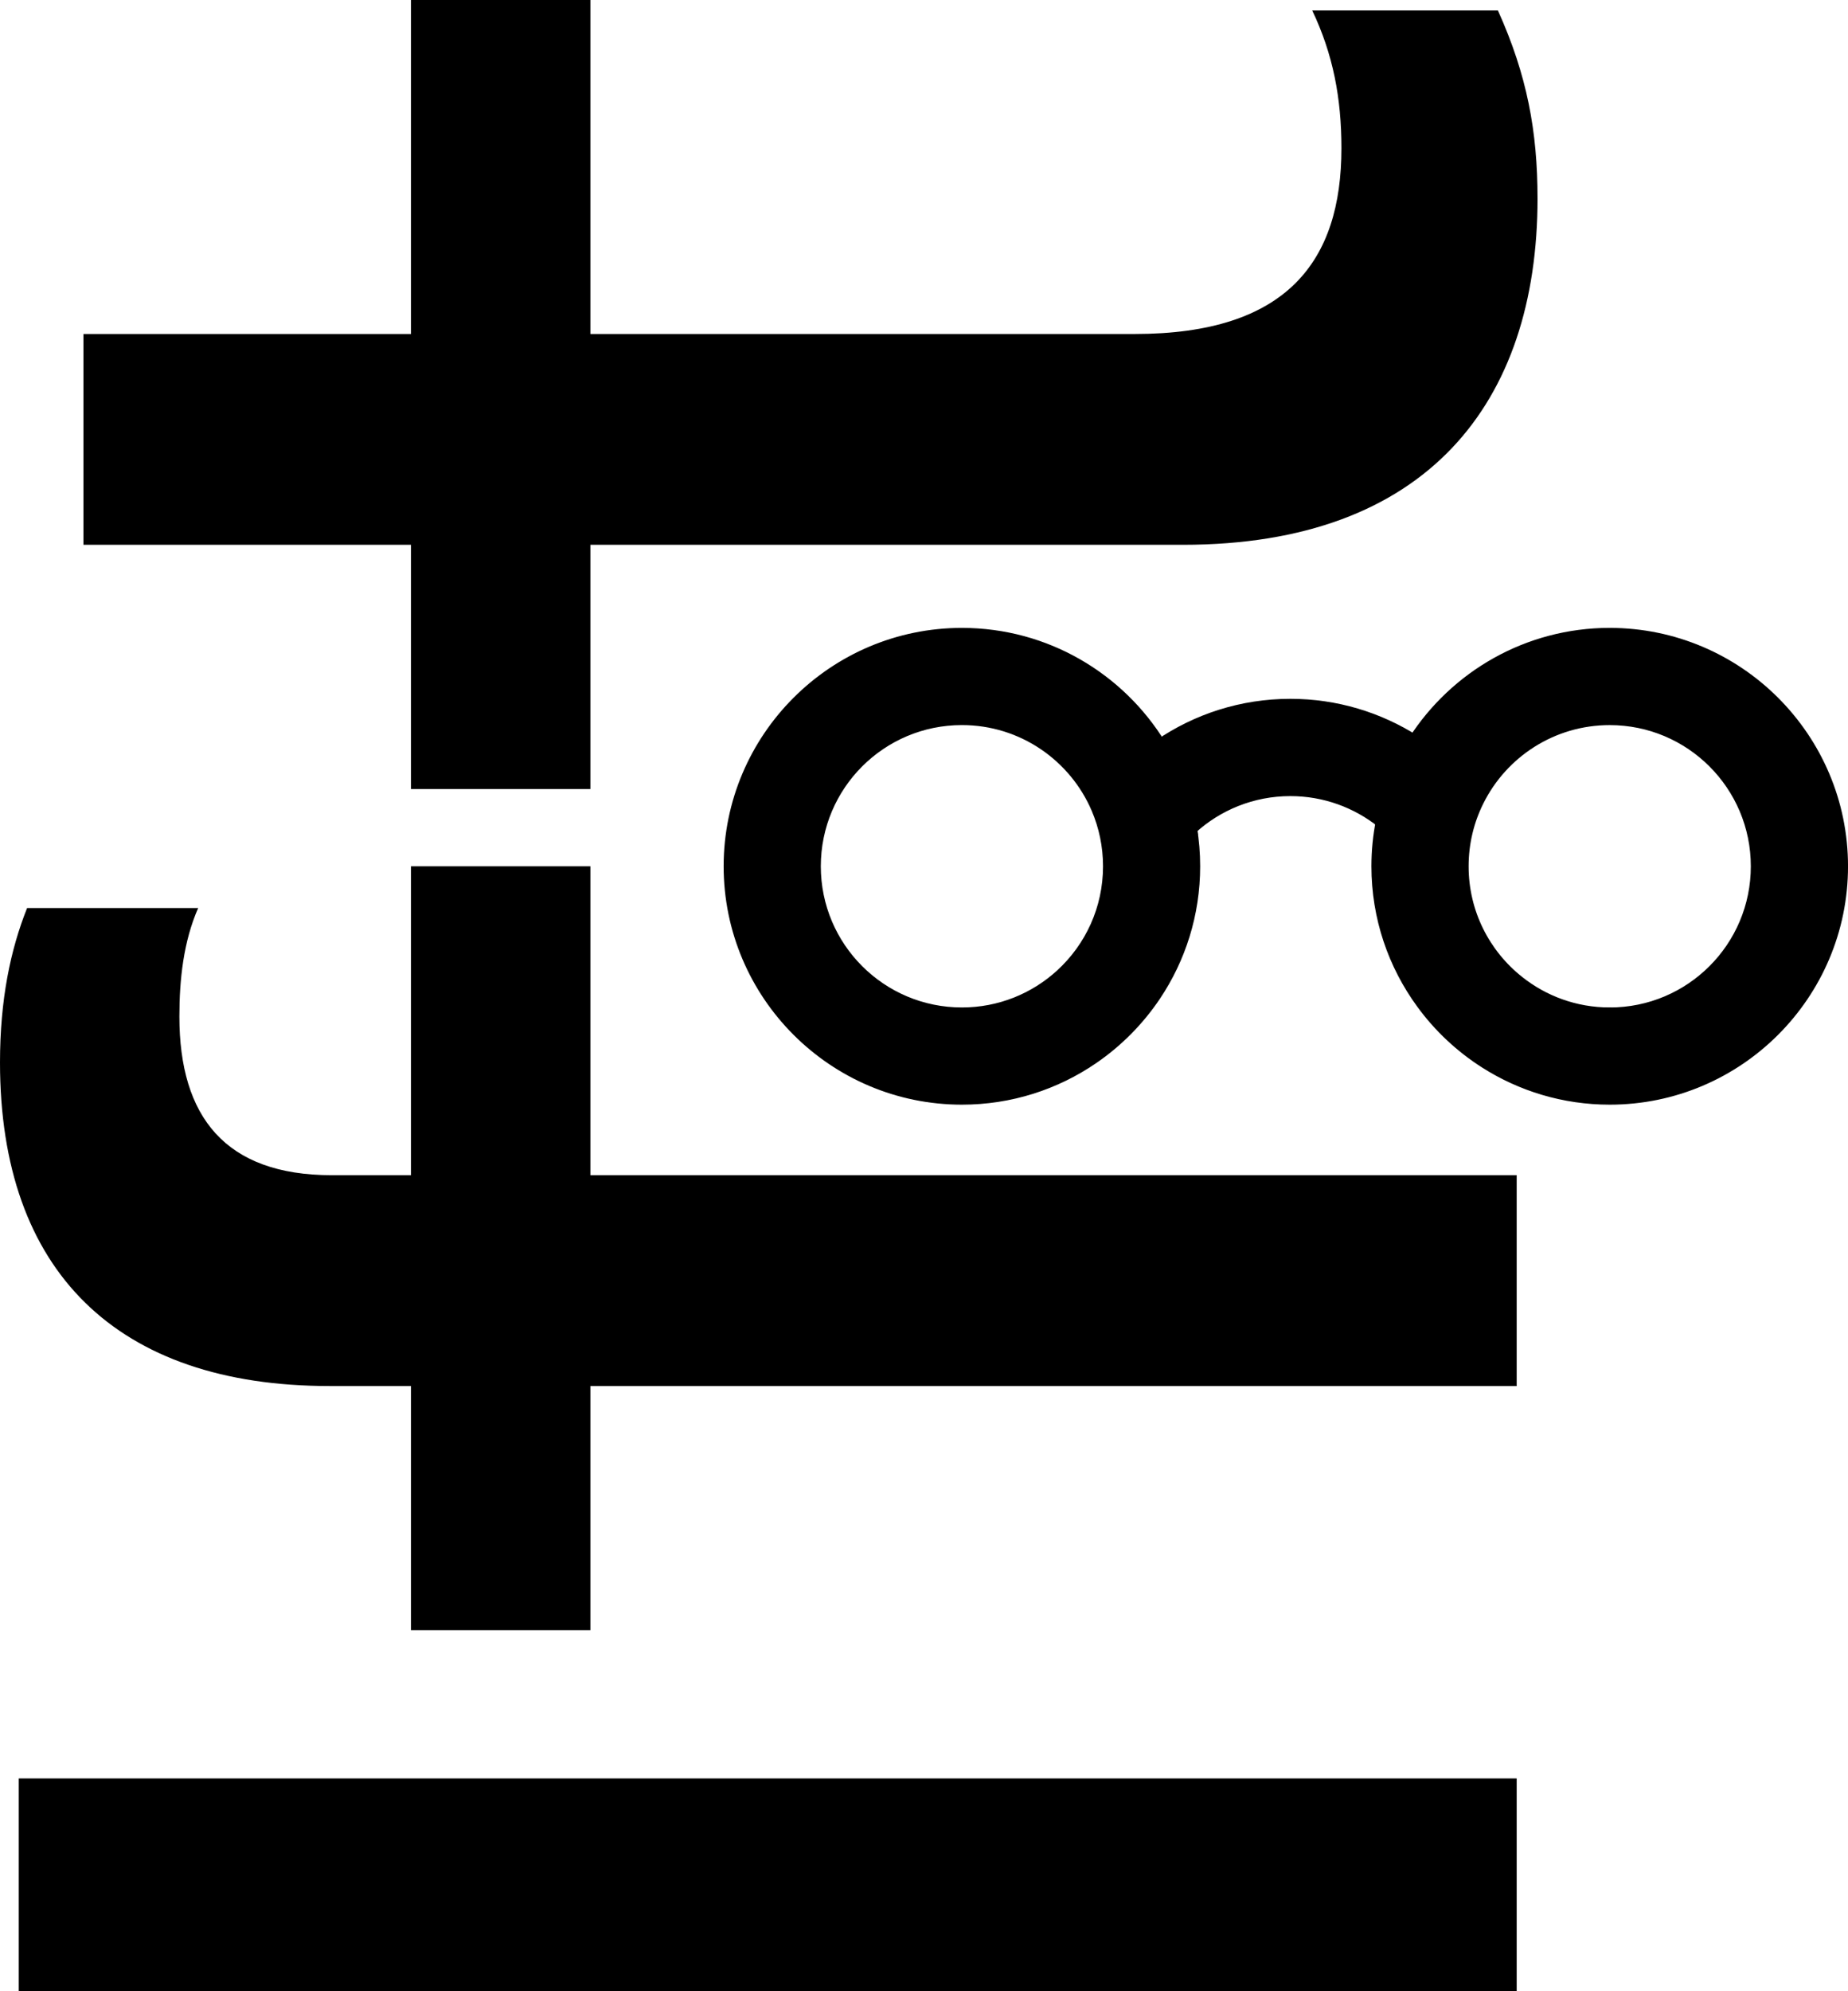 <?xml version="1.0" encoding="UTF-8"?><svg id="Calque_2" xmlns="http://www.w3.org/2000/svg" viewBox="0 0 1023.18 1101.96"><defs><style>.cls-1{stroke:#000;stroke-miterlimit:10;stroke-width:7.1px;}</style></defs><g id="rond_droit"><path id="rond_droit-2" class="cls-1" d="m659.23,458.46c-2.7-16.58-8.61-32.09-17.06-45.88-22.57-36.9-63.24-61.57-109.6-61.57-70.78,0-128.36,57.58-128.36,128.37s57.58,128.36,128.36,128.36c26.76,0,51.66-8.22,72.24-22.3,13.58-9.28,25.28-21.08,34.46-34.74,13.69-20.41,21.67-44.97,21.67-71.32,0-7.13-.58-14.12-1.72-20.92Zm-71.47,81.13c-14.53,13.32-33.92,21.46-55.18,21.46-45.11,0-81.67-36.56-81.67-81.67s36.56-81.69,81.67-81.69c33.72,0,62.68,20.45,75.15,49.63,4.2,9.86,6.53,20.69,6.53,32.06,0,23.83-10.21,45.28-26.5,60.21Z"/></g><g id="Barre_T"><rect id="barre_T" x="227.54" width="99.34" height="436.62"/></g><g id="fut_T"><path id="fut_T-2" d="m851.29,109.74c0,113.19-61.22,191.74-196.35,191.74H46.2v-116.66h582.16c84.33,0,114.35-40.42,114.35-102.81,0-27.71-4.62-51.97-16.18-76.23h102.81c16.18,35.81,21.94,67,21.94,103.96Z"/></g><g id="barre_F"><rect id="barre_F-2" x="227.54" y="479.38" width="99.34" height="422.75"/></g><g id="fut_F"><path id="fut_F-2" d="m839.74,650.32v116.67H182.5c-117.82,0-182.5-63.53-182.5-179.04,0-34.66,5.77-62.38,15.01-85.48h94.71c-8.08,18.48-10.4,39.27-10.4,60.07,0,55.44,25.42,87.78,84.33,87.78h656.09Z"/></g><g id="L"><path id="L-2" d="m839.74,1101.96H10.39v-117.82h829.35v117.82Z"/></g><g id="lunette_milieu"><path id="milieu_lunette" class="cls-1" d="m714.42,390.26c-26.76,0-51.66,8.24-72.25,22.31,8.45,13.79,14.36,29.3,17.06,45.88,14.53-13.31,33.9-21.46,55.2-21.46,19.22,0,36.9,6.65,50.84,17.74,3.12-16.12,9.29-31.15,17.85-44.5-19.86-12.63-43.45-19.97-68.69-19.97Z"/></g><g id="rond_gauche"><path id="rond_gauche-2" class="cls-1" d="m891.24,351c-45.34,0-85.29,23.64-108.13,59.23-8.56,13.35-14.73,28.38-17.85,44.5-1.58,7.98-2.4,16.21-2.4,24.64,0,28.24,9.18,54.41,24.73,75.64,9.49,13,21.38,24.13,34.97,32.77,19.87,12.63,43.45,19.96,68.69,19.96,70.78,0,128.39-57.58,128.39-128.36s-57.61-128.37-128.39-128.37Zm0,210.05c-19.2,0-36.87-6.63-50.81-17.77-18.81-14.94-30.85-38.01-30.85-63.9,0-13.07,3.07-25.4,8.52-36.33,13.35-26.89,41.11-45.35,73.14-45.35,45.1,0,81.69,36.56,81.69,81.69s-36.59,81.67-81.69,81.67Z"/></g></svg>